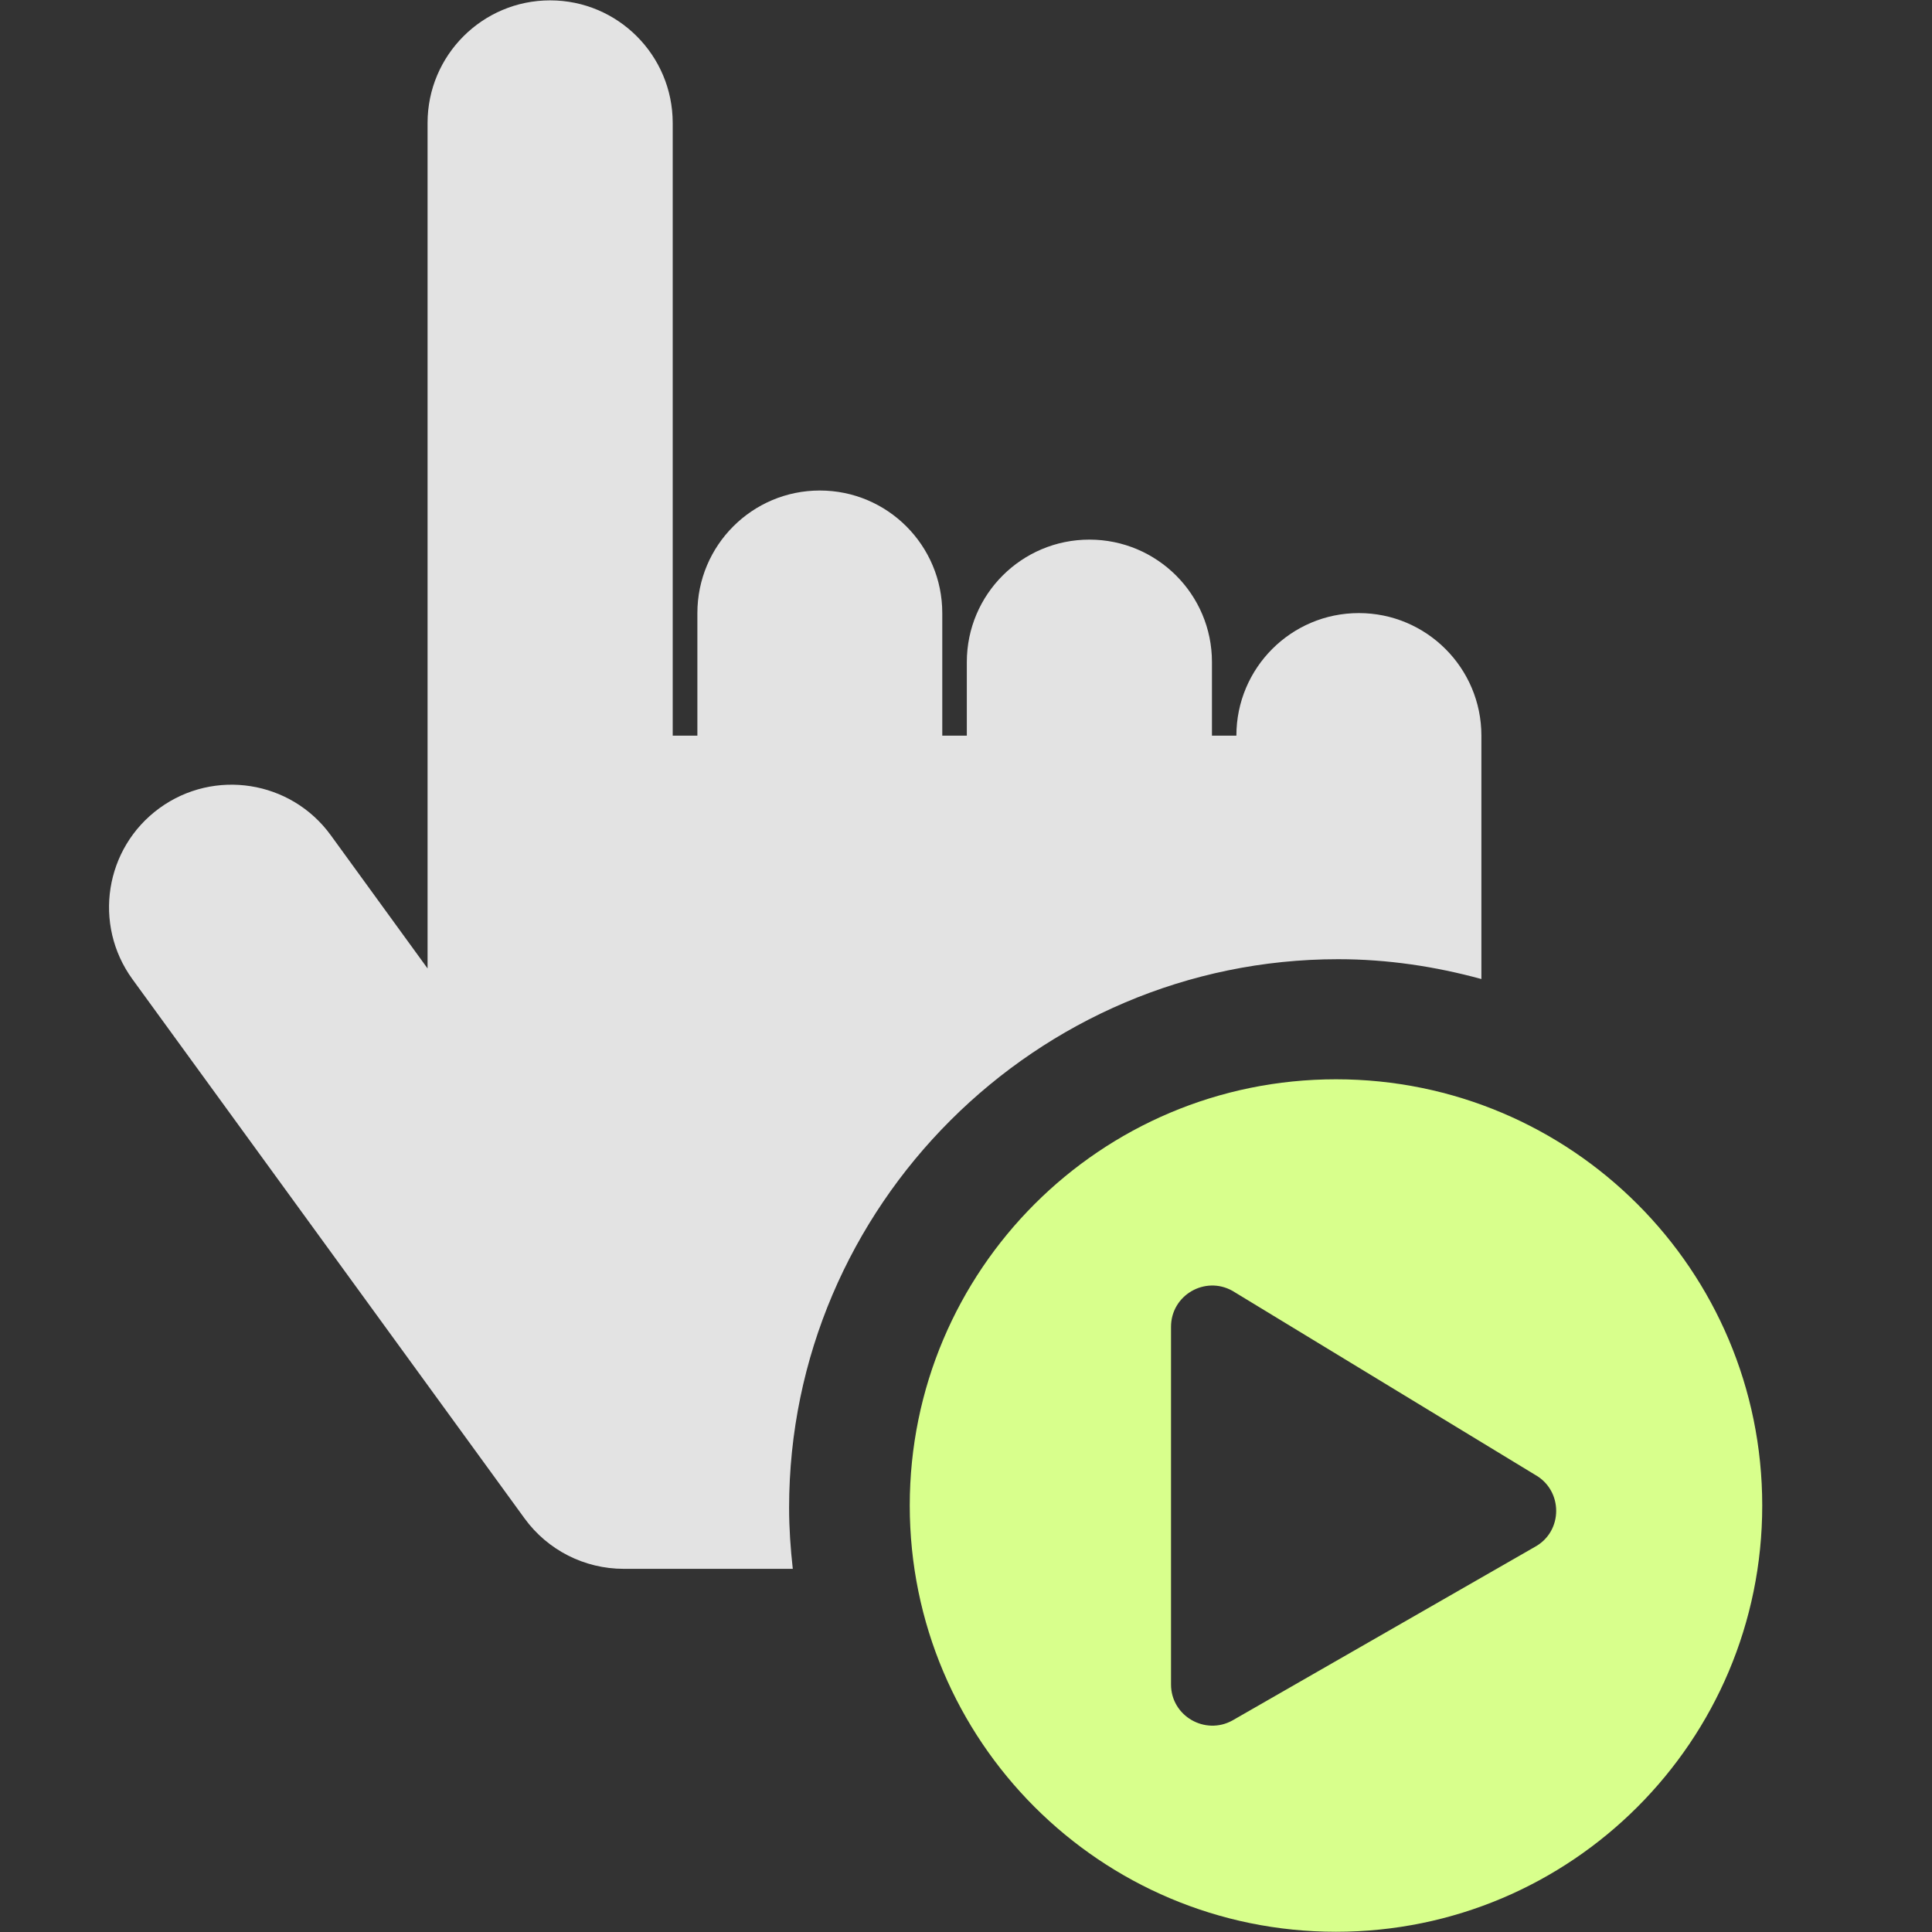 <?xml version="1.0" encoding="UTF-8" standalone="no"?>
<!-- Created with Inkscape (http://www.inkscape.org/) -->

<svg
   xmlns:osb="http://www.openswatchbook.org/uri/2009/osb"
   xmlns:dc="http://purl.org/dc/elements/1.1/"
   xmlns:cc="http://creativecommons.org/ns#"
   xmlns:rdf="http://www.w3.org/1999/02/22-rdf-syntax-ns#"
   xmlns:svg="http://www.w3.org/2000/svg"
   xmlns="http://www.w3.org/2000/svg"
   xmlns:sodipodi="http://sodipodi.sourceforge.net/DTD/sodipodi-0.dtd"
   xmlns:inkscape="http://www.inkscape.org/namespaces/inkscape"
   width="32"
   height="32"
   viewBox="0 0 8.467 8.467"
   version="1.1"
   id="svg8"
   inkscape:version="0.92.5 (2060ec1f9f, 2020-04-08)"
   sodipodi:docname="play-touch_bl.svg">
  <rect x="0" y="0" width="8.467" height="8.467" fill="#333333" stroke="none"/>
  <defs
     id="defs2">
    <linearGradient
       id="Neutral__dark_"
       osb:paint="solid">
      <stop
         style="stop-color:#232323;stop-opacity:1;"
         offset="0"
         id="stop832" />
    </linearGradient>
    <linearGradient
       id="linearGradient828"
       osb:paint="solid">
      <stop
         style="stop-color:#232323;stop-opacity:1;"
         offset="0"
         id="stop826" />
    </linearGradient>
    <linearGradient
       id="linearGradient1363"
       osb:paint="solid">
      <stop
         style="stop-color:#84b330;stop-opacity:1;"
         offset="0"
         id="stop1361" />
    </linearGradient>
    <style
       id="style1399">.cls-1{fill:#e3e3e3;}</style>
    <style
       id="style857">.cls-1{fill:#e52120;}.cls-1,.cls-2,.cls-3,.cls-4,.cls-5{stroke:#000;stroke-miterlimit:10;stroke-width:1.2px;}.cls-2{fill:#6dbc88;}.cls-3{fill:#701034;}.cls-4{fill:#51aae0;}.cls-5{fill:none;}</style>
    <style
       id="style857-2">.cls-1{fill:#e52120;}.cls-1,.cls-2,.cls-3,.cls-4,.cls-5{stroke:#000;stroke-miterlimit:10;stroke-width:1.2px;}.cls-2{fill:#6dbc88;}.cls-3{fill:#701034;}.cls-4{fill:#51aae0;}.cls-5{fill:none;}</style>
    <style
       id="style1399-7">.cls-1{fill:#e3e3e3;}</style>
    <style
       id="style1399-2">.cls-1{fill:#e3e3e3;}</style>
    <style
       id="style1399-8">.cls-1{fill:#e3e3e3;}</style>
    <style
       id="style1399-9">.cls-1{fill:#e3e3e3;}</style>
  </defs>
  <sodipodi:namedview
     id="base"
     pagecolor="#ffffff"
     bordercolor="#666666"
     borderopacity="1.0"
     inkscape:pageopacity="0.0"
     inkscape:pageshadow="2"
     inkscape:zoom="16"
     inkscape:cx="15.210369"
     inkscape:cy="10.57721"
     inkscape:document-units="mm"
     inkscape:current-layer="layer1"
     showgrid="false"
     units="px"
     inkscape:window-width="1848"
     inkscape:window-height="1136"
     inkscape:window-x="0"
     inkscape:window-y="27"
     inkscape:window-maximized="1"
     inkscape:snap-bbox="true"
     inkscape:bbox-paths="true"
     inkscape:bbox-nodes="true"
     inkscape:snap-page="true">
    <sodipodi:guide
       position="8.467,0"
       orientation="-32,0"
       id="guide854"
       inkscape:locked="false" />
    <sodipodi:guide
       position="8.467,8.467"
       orientation="0,-32"
       id="guide856"
       inkscape:locked="false" />
    <sodipodi:guide
       position="0,8.467"
       orientation="32,0"
       id="guide858"
       inkscape:locked="false" />
  </sodipodi:namedview>
  <g
     inkscape:label="Layer 1"
     inkscape:groupmode="layer"
     id="layer1"
     transform="translate(0,-288.533)">
    <path
       style="fill:#e3e3e3;fill-opacity:1;stroke-width:0.051"
       d="m 9.098,0.006 c -1.119,0 -2.027,0.908 -2.027,2.027 V 16.016 L 5.469,13.811 C 4.81,12.906 3.542,12.707 2.637,13.365 1.732,14.024 1.533,15.29 2.191,16.195 l 6.484,8.916 c 0.381,0.524 0.99,0.834 1.639,0.834 h 2.797 c -0.037,-0.332 -0.061,-0.668 -0.061,-1.01 0,-4.991 4.092,-9.072 9.08,-9.072 0.82,0 1.612,0.121 2.369,0.328 v -4.025 c 0,-1.119 -0.908,-2.027 -2.027,-2.027 -1.119,0 -2.025,0.908 -2.025,2.027 h -0.404 v -1.217 c -1e-6,-1.119 -0.908,-2.025 -2.027,-2.025 -1.119,0 -2.027,0.906 -2.027,2.025 v 1.217 h -0.406 v -2.027 c 0,-1.119 -0.906,-2.027 -2.025,-2.027 -1.119,0 -2.025,0.908 -2.025,2.027 v 2.027 H 11.125 V 2.033 c 0,-1.119 -0.908,-2.027 -2.027,-2.027 z"
       transform="matrix(0.265,0,0,0.265,0,288.533)"
       id="path1192"
       inkscape:connector-curvature="0"
       sodipodi:nodetypes="sscccccscsscssccsssccsssccss" />
    <path
       id="path849"
       d="m 5.855,293.263 c -1.032,0 -1.868,0.836 -1.868,1.868 0,1.032 0.836,1.868 1.868,1.868 1.032,0 1.868,-0.836 1.868,-1.868 0,-1.032 -0.836,-1.868 -1.868,-1.868 z m 0.872,2.049 -1.326,0.761 c -0.119,0.066 -0.269,-0.019 -0.269,-0.158 v -1.567 c 0,-0.139 0.149,-0.225 0.269,-0.158 l 1.326,0.806 c 0.124,0.069 0.124,0.248 0,0.316 z"
       inkscape:connector-curvature="0"
       style="fill:#d8ff8c;fill-opacity:1;stroke-width:0.008" />
  </g>
  <style
     id="style815"
     type="text/css">
	.st0{fill:#00005B;}
	.st1{fill:#9999FF;}
</style>
  <style
     id="style815-2"
     type="text/css">
	.st0{fill:#00005B;}
	.st1{fill:#9999FF;}
</style>
</svg>
